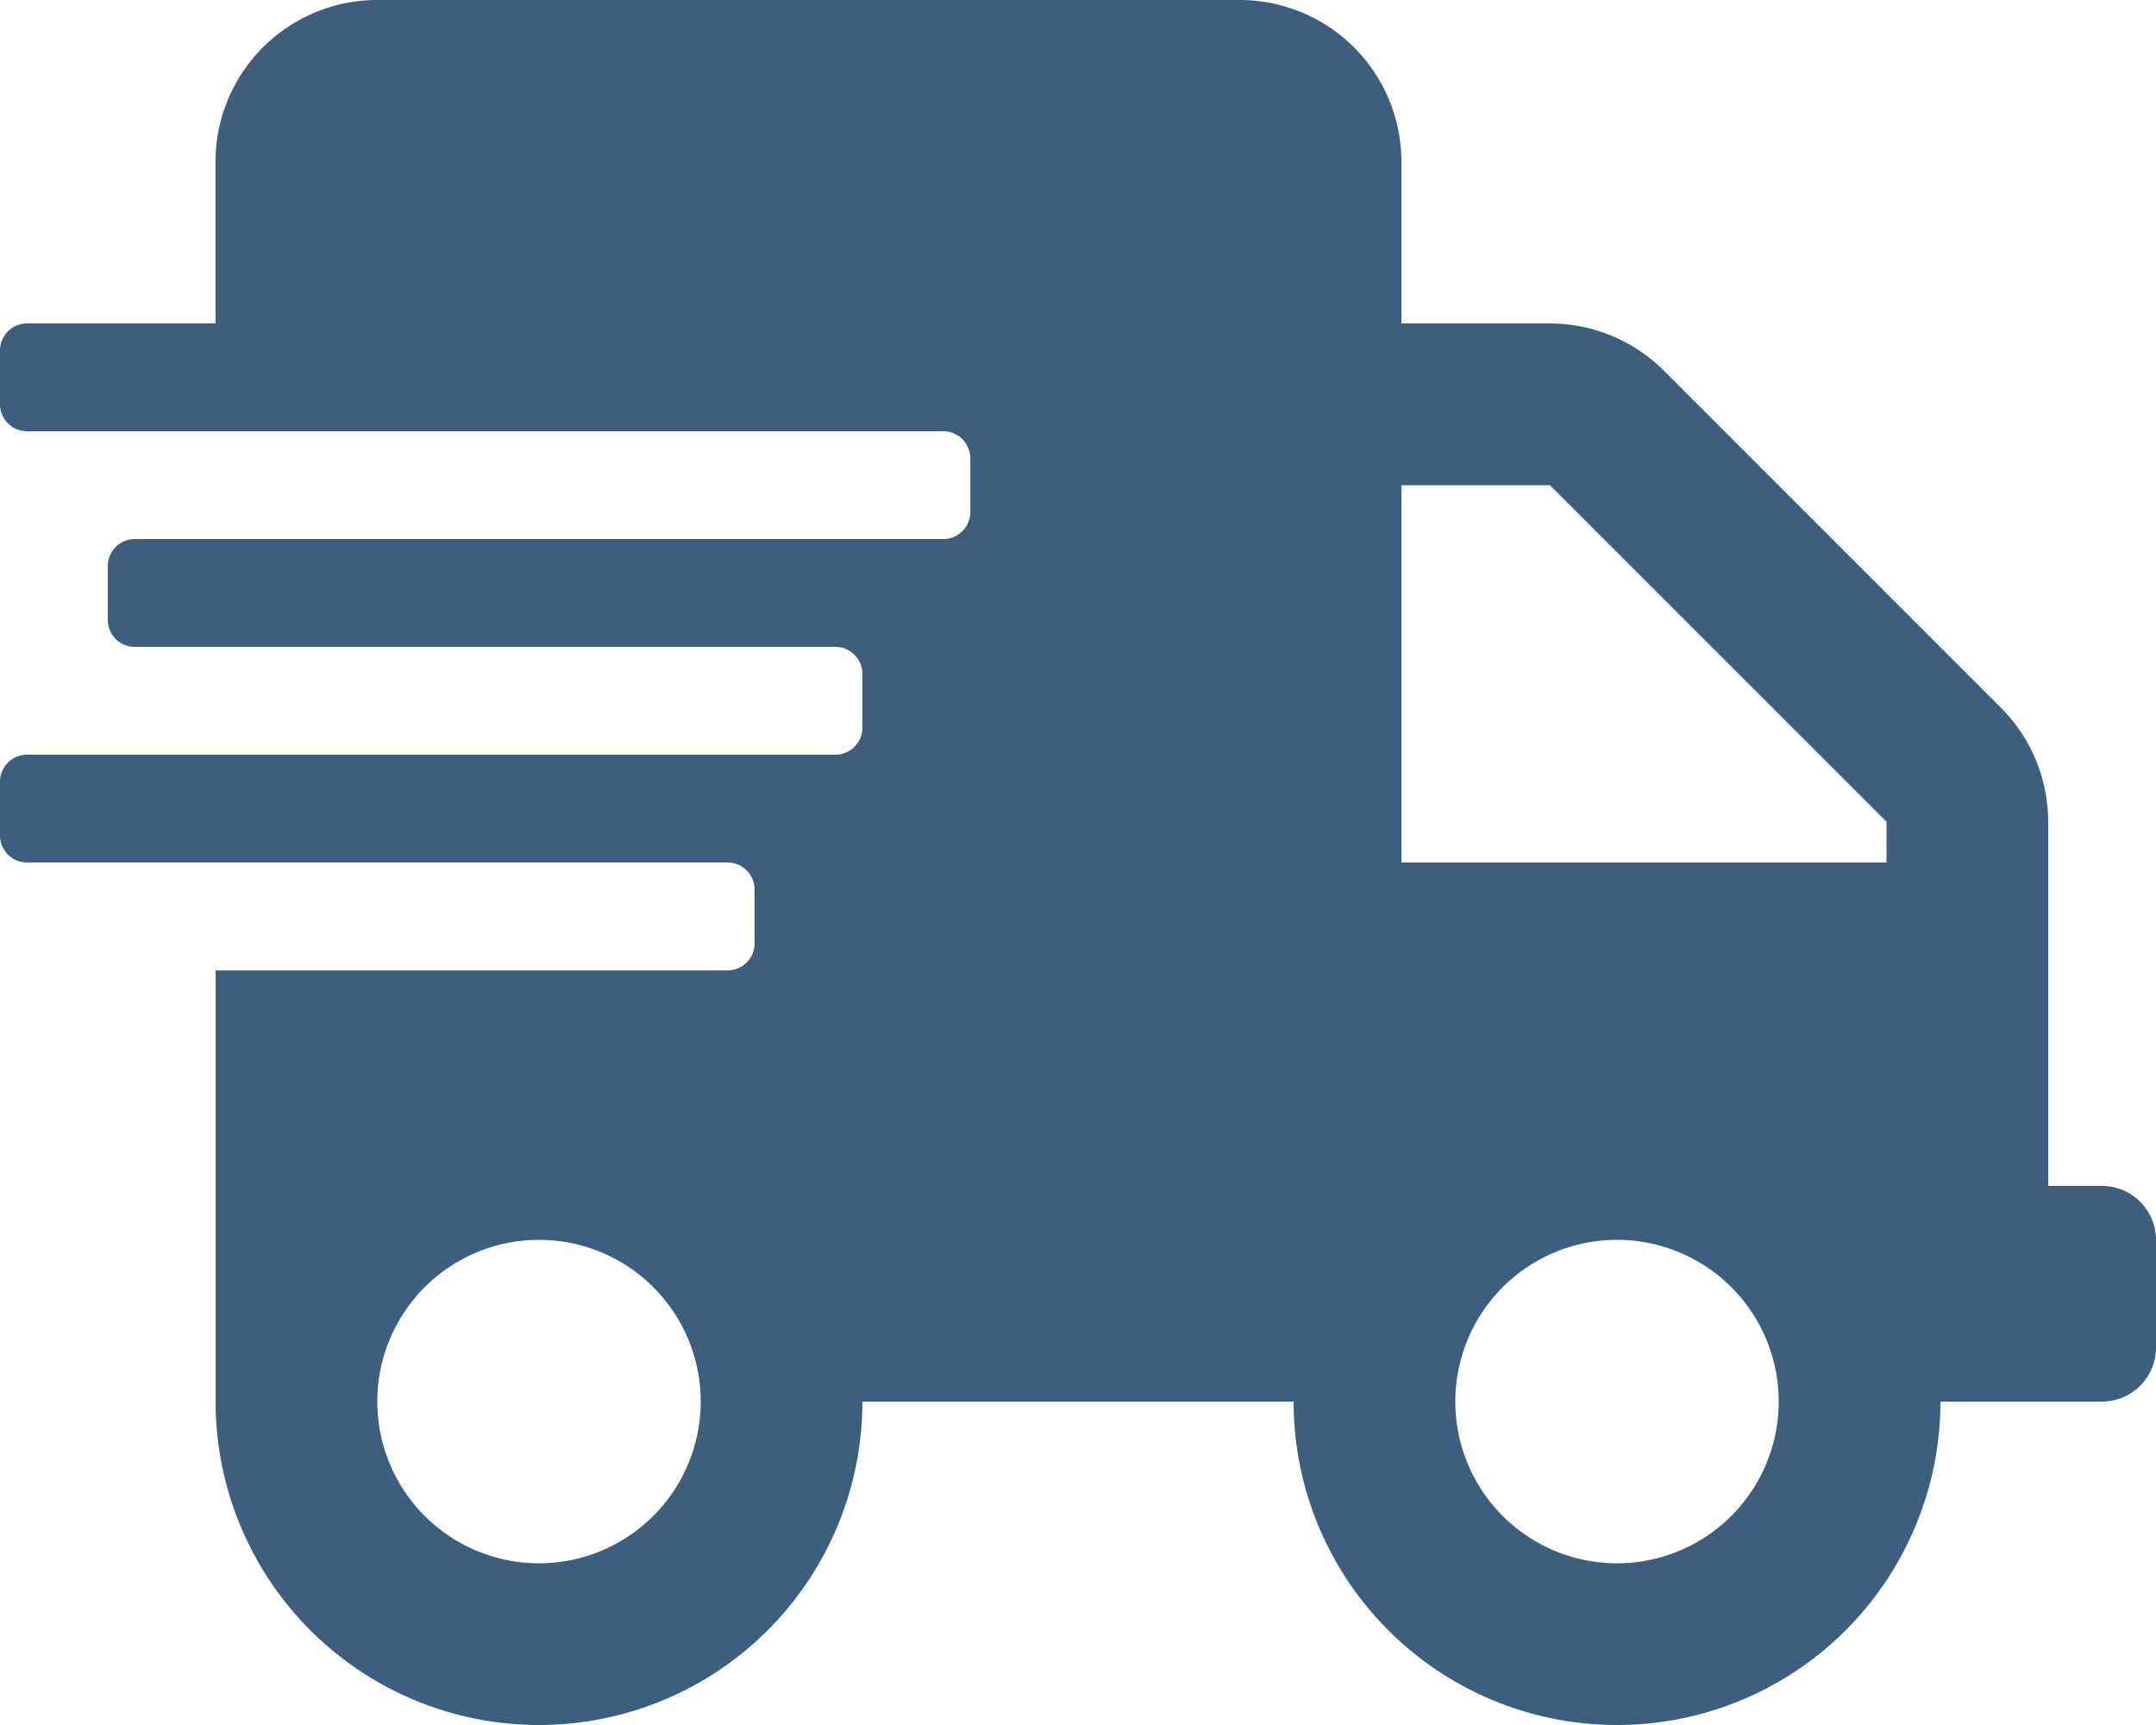 <svg xmlns="http://www.w3.org/2000/svg" width="110.878" height="88.703" viewBox="0 0 110.878 88.703"><defs><style>.a{fill:#3d5e7f;}</style></defs><path class="a" d="M108.106,60.983h-2.772V42.255a8.316,8.316,0,0,0-2.443-5.873L85.584,19.075a8.316,8.316,0,0,0-5.873-2.443h-7.64V8.316A8.318,8.318,0,0,0,63.755,0H19.4a8.318,8.318,0,0,0-8.316,8.316v8.316h-9.7A1.39,1.39,0,0,0,0,18.018V20.79a1.39,1.39,0,0,0,1.386,1.386H48.509A1.39,1.39,0,0,1,49.9,23.562v2.772a1.39,1.39,0,0,1-1.386,1.386H6.93a1.39,1.39,0,0,0-1.386,1.386v2.772A1.39,1.39,0,0,0,6.93,33.264H42.965a1.39,1.39,0,0,1,1.386,1.386v2.772a1.39,1.39,0,0,1-1.386,1.386H1.386A1.39,1.39,0,0,0,0,40.193v2.772a1.39,1.39,0,0,0,1.386,1.386H37.421a1.39,1.39,0,0,1,1.386,1.386v2.772A1.39,1.39,0,0,1,37.421,49.9H11.088V72.071a16.632,16.632,0,1,0,33.264,0H66.527a16.632,16.632,0,1,0,33.264,0h8.316a2.78,2.78,0,0,0,2.772-2.772V63.755A2.78,2.78,0,0,0,108.106,60.983ZM27.72,80.387a8.316,8.316,0,1,1,8.316-8.316A8.318,8.318,0,0,1,27.72,80.387Zm55.439,0a8.316,8.316,0,1,1,8.316-8.316A8.318,8.318,0,0,1,83.159,80.387Zm13.86-36.035H72.071v-19.4h7.64L97.019,42.255Z"/></svg>